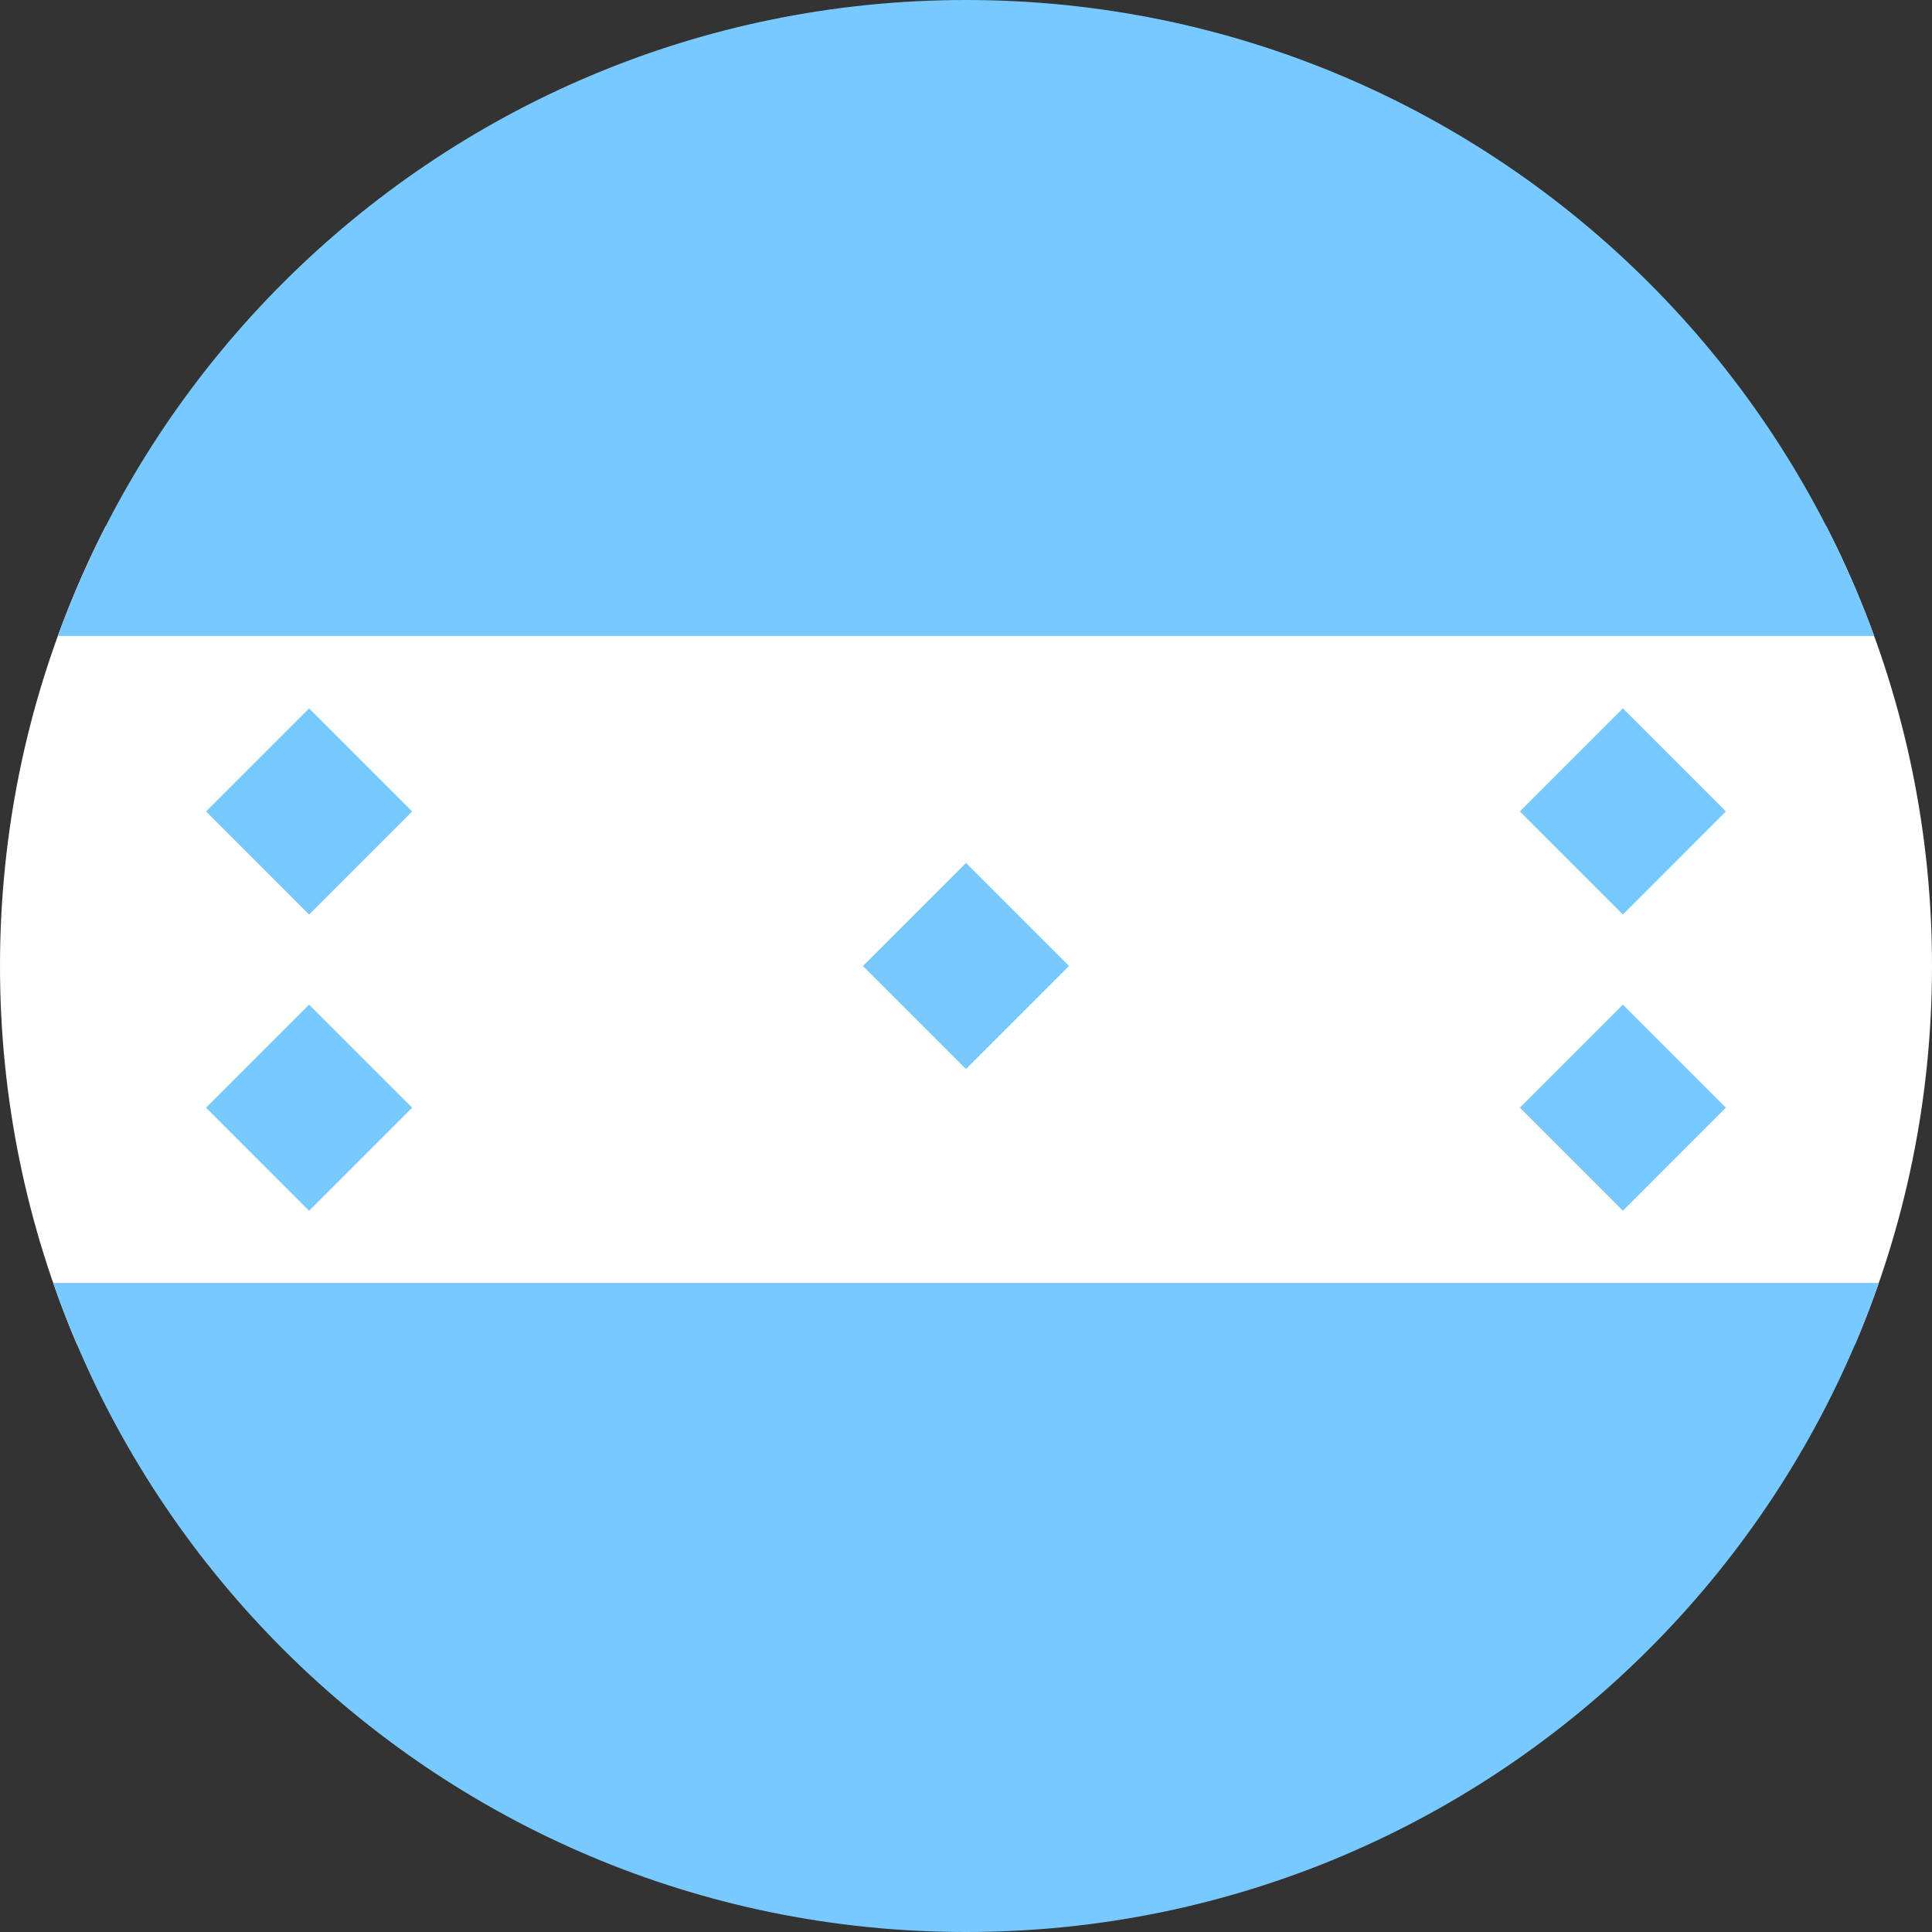<svg width="64" height="64" viewBox="0 0 64 64" fill="none" xmlns="http://www.w3.org/2000/svg">
<rect x="0" y="0" width="64" height="64" fill="#333333" stroke="none"/>
<g clip-path="url(#clip0_778_5847)">
<clipPath id="mask0_778_5847" style="mask-type:alpha" maskUnits="userSpaceOnUse" x="0" y="0" width="64" height="64"><path d="M32 64C49.673 64 64 49.673 64 32C64 14.327 49.673 0 32 0C14.327 0 0 14.327 0 32C0 49.673 14.327 64 32 64Z" fill="#231D9A"></path></clipPath>
<g clip-path="url(#mask0_778_5847)">
<g clip-path="url(#clip1_778_5847)">
<path d="M94.22 17.432H-30.293V44.536H94.22V17.432Z" fill="white"></path>
<path d="M-30.037 64.163H93.988V42.499H-30.037V64.163Z" fill="#78C9FF"></path>
<path d="M-30.294 21.065H94.293V-0H-30.294V21.065Z" fill="#78C9FF"></path>
<path d="M10.239 33.28L6.826 36.693L10.239 40.107L13.653 36.693L10.239 33.28Z" fill="#78C9FF"></path>
<path d="M53.76 33.28L50.347 36.693L53.76 40.107L57.173 36.693L53.76 33.28Z" fill="#78C9FF"></path>
<path d="M10.239 23.467L6.826 26.88L10.239 30.294L13.653 26.88L10.239 23.467Z" fill="#78C9FF"></path>
<path d="M53.76 23.467L50.347 26.88L53.76 30.294L57.173 26.88L53.76 23.467Z" fill="#78C9FF"></path>
<path d="M32 28.587L28.587 32L32 35.413L35.414 32L32 28.587Z" fill="#78C9FF"></path>
</g>
</g>
</g>
<defs>
<clipPath id="clip0_778_5847">
<rect width="64" height="64" fill="white"></rect>
</clipPath>
<clipPath id="clip1_778_5847">
<rect x="-30.293" width="124.587" height="64.163" rx="32.082" fill="white"></rect>
</clipPath>
</defs>
</svg>
